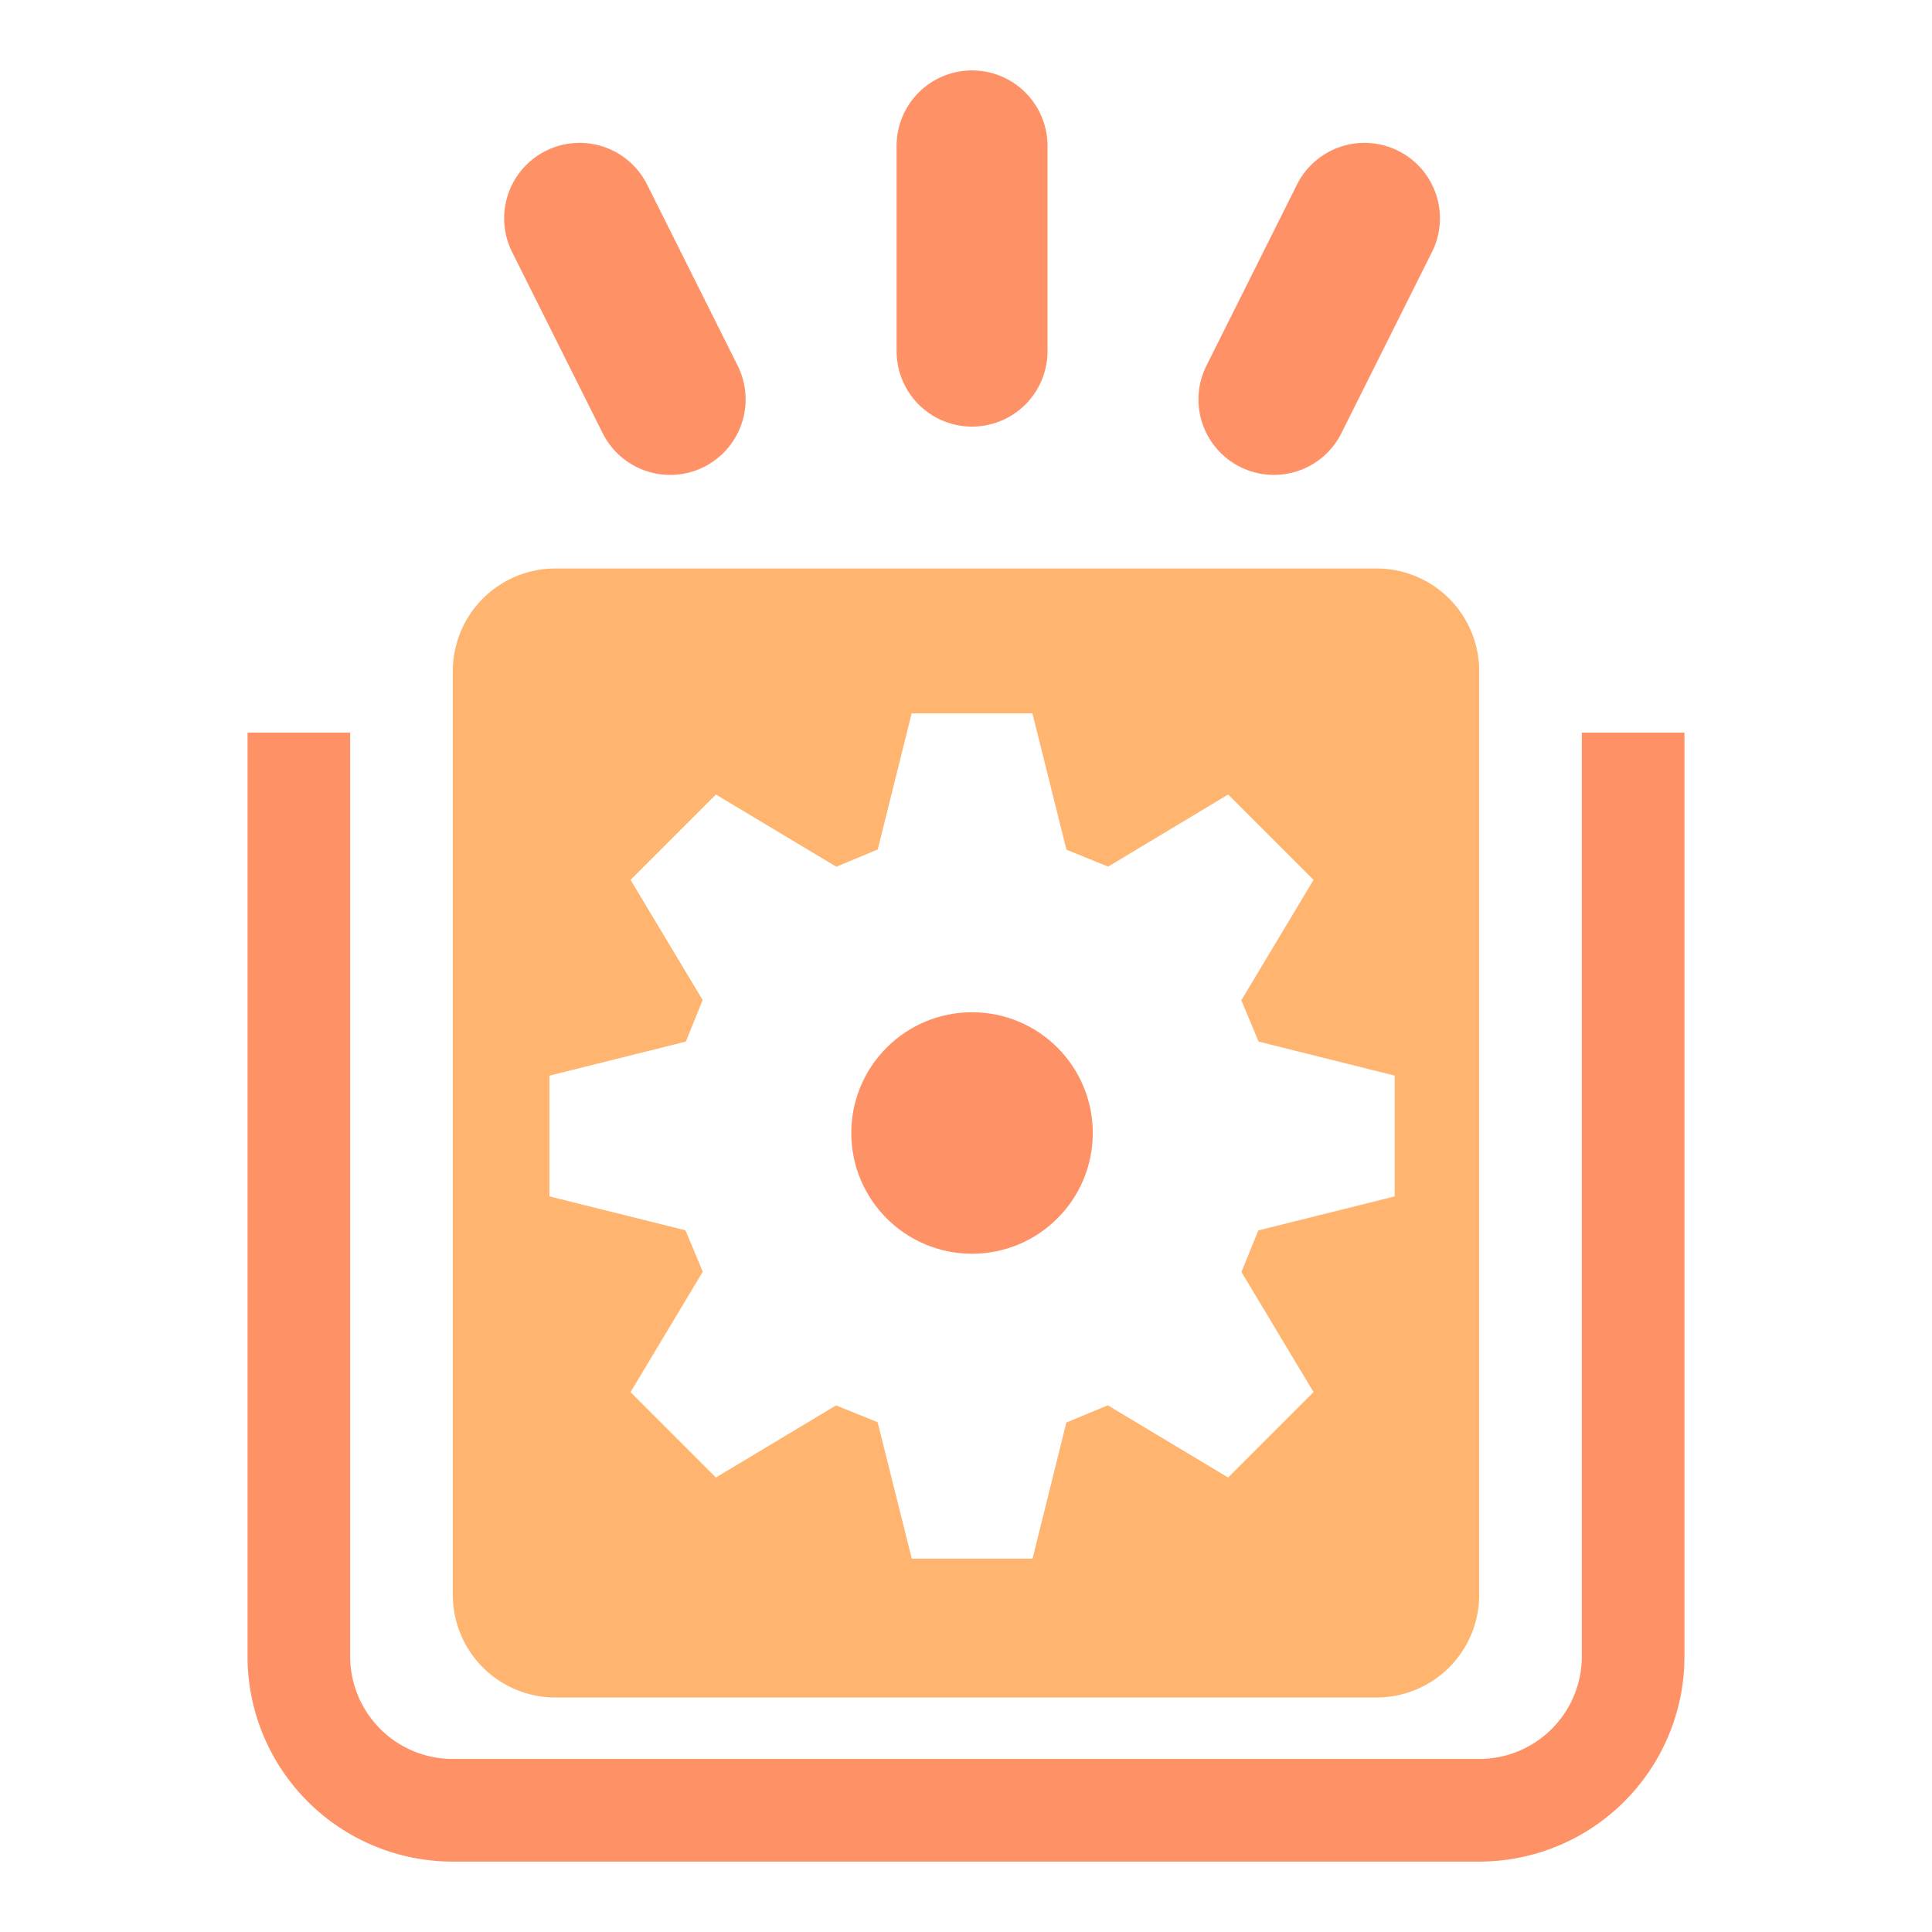 <?xml version="1.0" encoding="UTF-8" standalone="no"?>
<!-- Created with Inkscape (http://www.inkscape.org/) -->

<svg
   width="16"
   height="16"
   viewBox="0 0 16 16"
   version="1.1"
   id="svg1"
   xml:space="preserve"
   xmlns="http://www.w3.org/2000/svg"
   xmlns:svg="http://www.w3.org/2000/svg"><defs
     id="defs1" /><g
     id="layer1"
     style="display:inline"
     transform="translate(-50.5)"><g
       id="g42"
       style="display:inline"
       transform="translate(51.281,0.673)"><path
         fill="#69c4d4"
         d="m 3.819,4.035 a 0.85,0.85 0 0 0 -0.85,0.85 v 7.65 a 0.85,0.85 0 0 0 0.85,0.85 h 6.8 a 0.85,0.85 0 0 0 0.85,-0.85 v -7.65 a 0.85,0.85 0 0 0 -0.85,-0.85 z m 3.95,1.2 0.282,1.129 0.345,0.14 0.994,-0.597 0.707,0.707 -0.598,0.997 0.143,0.342 1.127,0.282 v 1 l -1.129,0.282 -0.14,0.344 0.597,0.995 -0.707,0.707 -0.997,-0.598 -0.343,0.143 -0.28,1.127 h -1 l -0.283,-1.13 -0.344,-0.139 -0.995,0.597 -0.707,-0.707 0.598,-0.997 -0.143,-0.343 -1.127,-0.281 v -1 l 1.13,-0.282 0.139,-0.344 -0.597,-0.995 0.707,-0.707 0.997,0.598 0.343,-0.143 0.281,-1.127 z"
         id="path1-8"
         style="fill:#ffb570;fill-opacity:1" /><circle
         cx="7.269"
         cy="8.71"
         r="1"
         fill="#69c4d4"
         id="circle1"
         style="fill:#ff9166;fill-opacity:1" /><path
         fill="#e0e0e0"
         d="m 1.269,5.394 v 7.65 a 1.7,1.7 0 0 0 1.7,1.7 h 8.5 a 1.7,1.7 0 0 0 1.7,-1.7 v -7.65 h -0.85 v 7.65 a 0.85,0.85 0 0 1 -0.85,0.85 h -8.5 a 0.85,0.85 0 0 1 -0.85,-0.85 v -7.65 z"
         id="path2"
         style="fill:#ff9166;fill-opacity:1" /><path
         fill="none"
         stroke="#69c4d4"
         stroke-linecap="round"
         stroke-width="1.25"
         d="m 9.769,2.635 0.75,-1.5 m -5.75,1.5 -0.75,-1.5 m 3.25,1.1 v -1.7"
         id="path3"
         style="fill:#ff9166;fill-opacity:1;stroke:#ff9166;stroke-opacity:1" /></g></g></svg>
